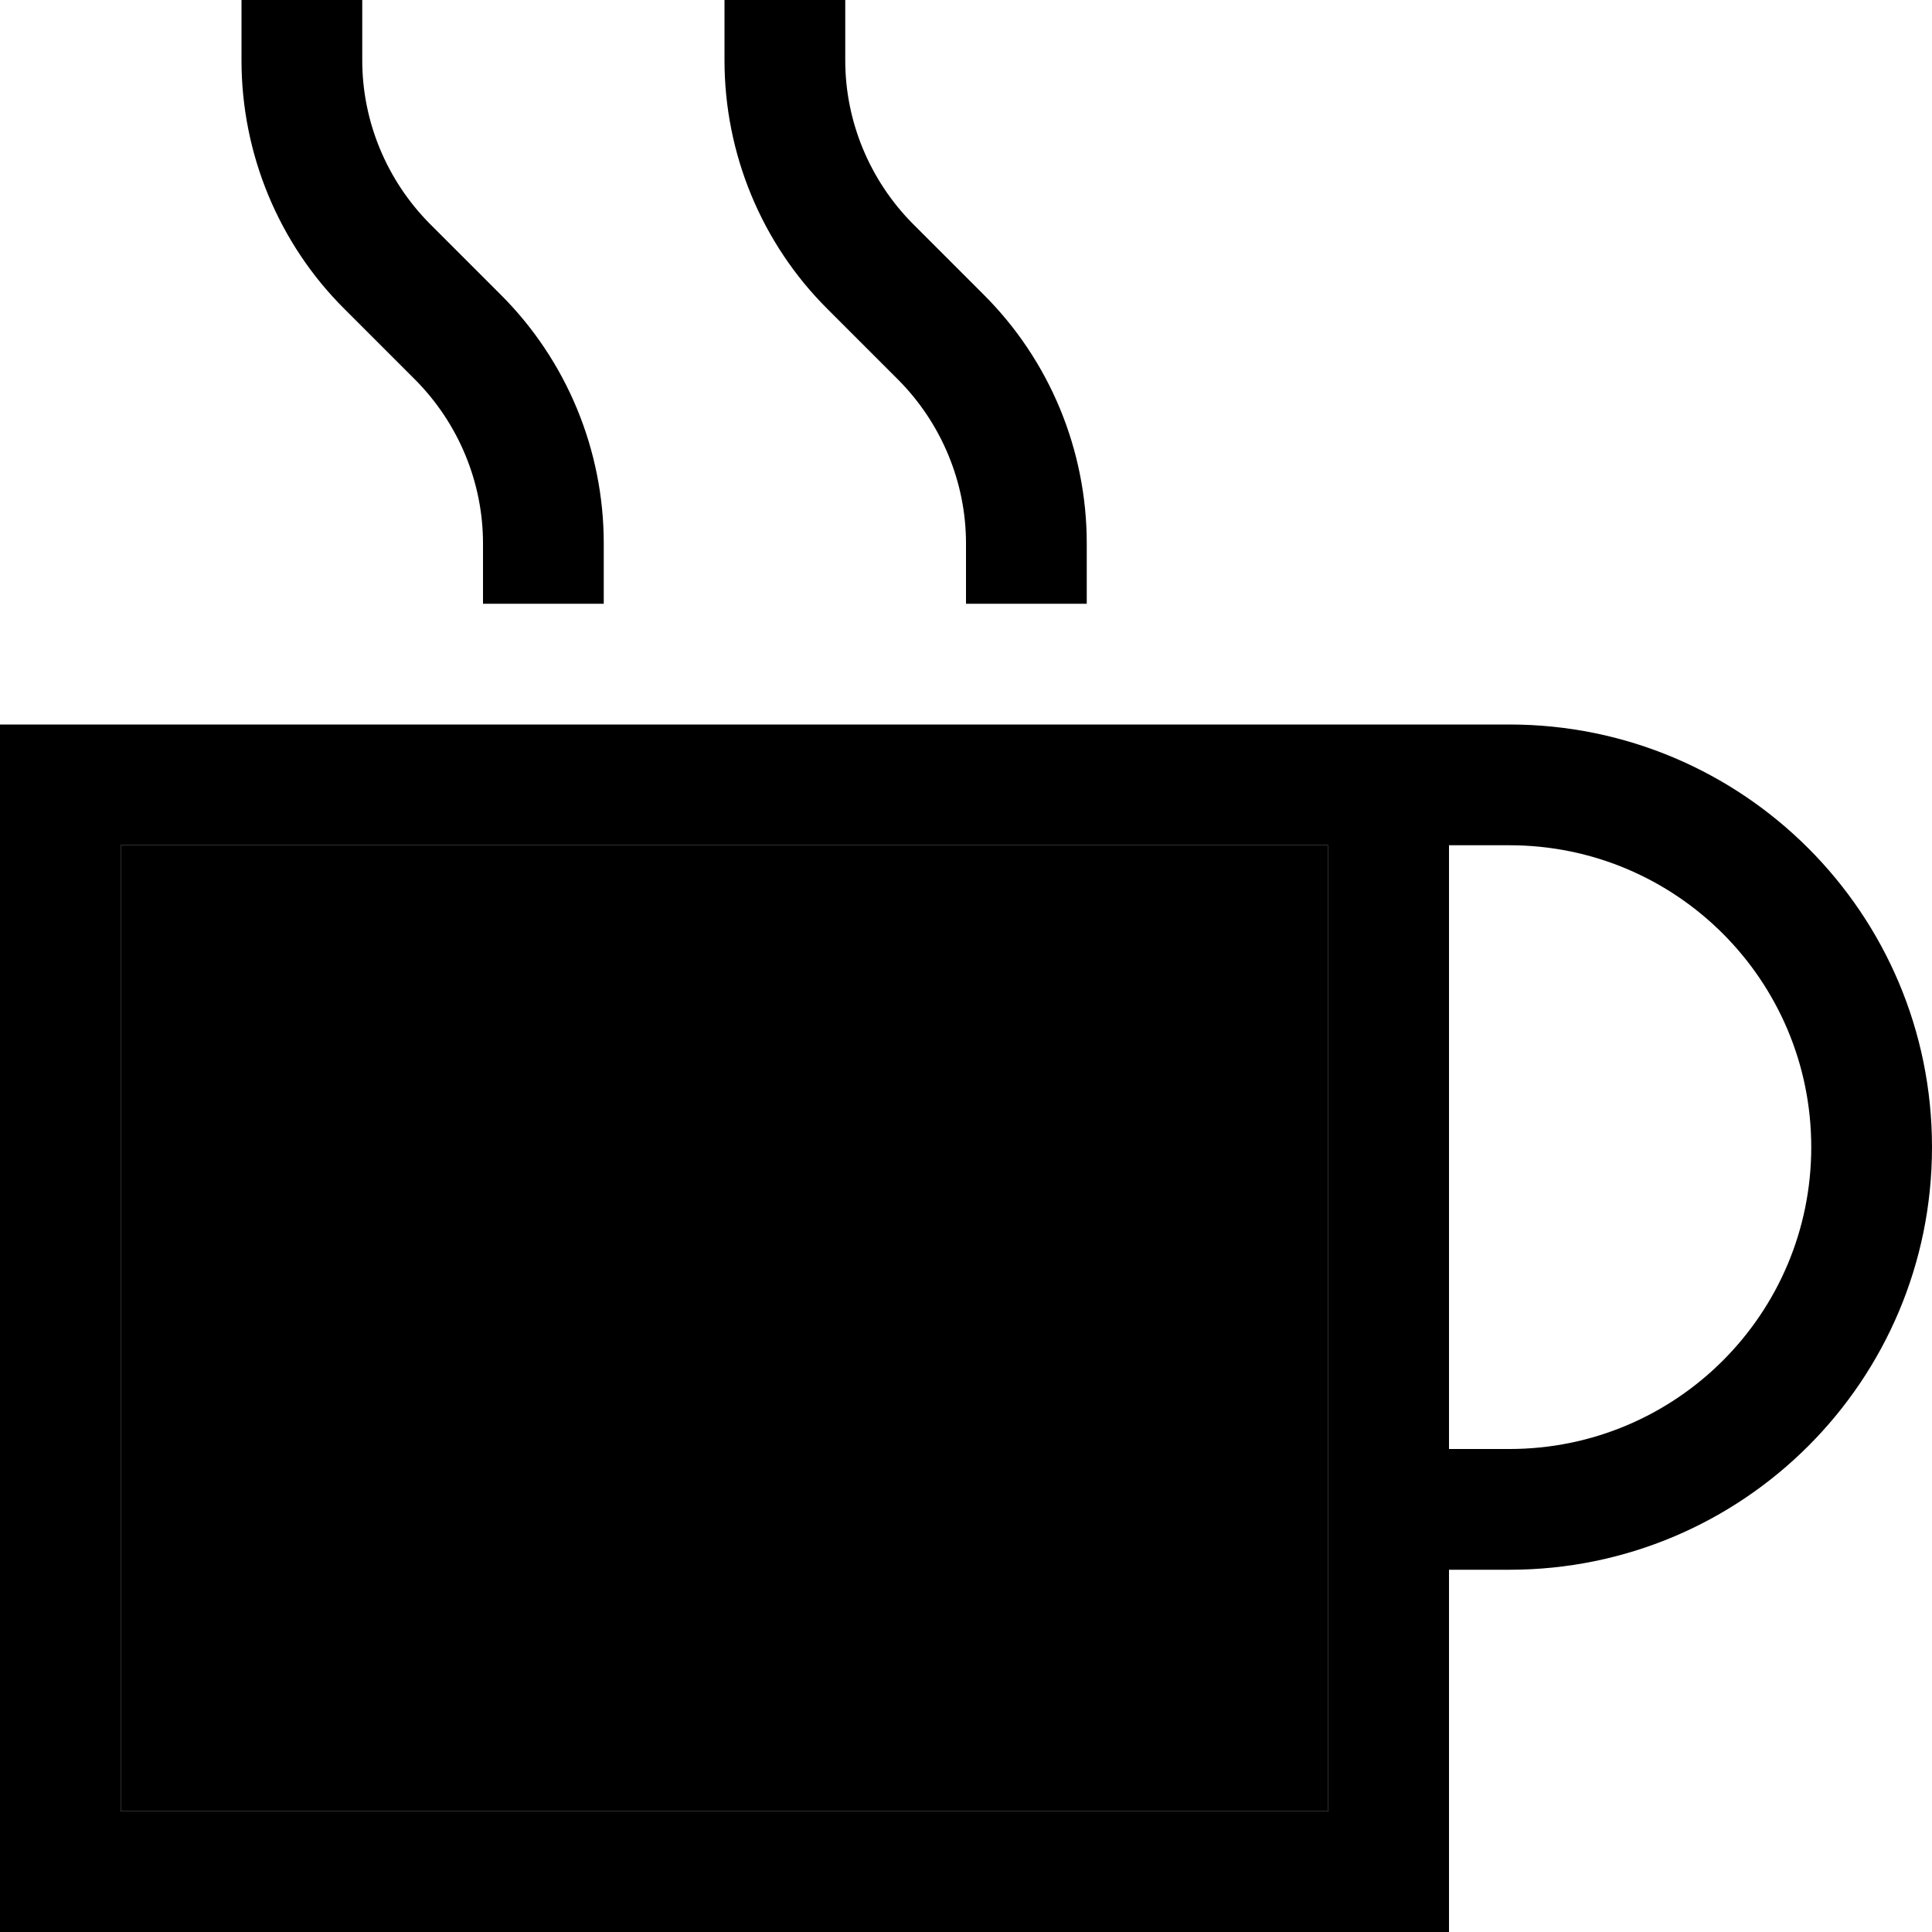 <svg xmlns="http://www.w3.org/2000/svg" width="24" height="24" viewBox="0 0 512 512">
    <path class="pr-icon-duotone-secondary" d="M32 224l304 0 16 0 0 256L32 480l0-256z"/>
    <path class="pr-icon-duotone-primary" d="M96 0l0 16c0 16.2 6.5 31.8 17.9 43.3l18.7 18.7C150.2 95.5 160 119.3 160 144l0 16-32 0 0-16c0-16.2-6.5-31.8-17.9-43.3L91.3 81.9C73.8 64.5 64 40.7 64 16L64 0 96 0zM32 224l0 256 320 0 0-256-16 0L32 224zm352 0l0 160 16 0c44.2 0 80-35.8 80-80s-35.8-80-80-80l-16 0zm0 192l0 64 0 32-32 0L32 512 0 512l0-32L0 224l0-32 32 0 304 0 16 0 32 0 16 0c61.9 0 112 50.1 112 112s-50.1 112-112 112l-16 0zM224 16c0 16.2 6.5 31.8 17.9 43.3l18.7 18.7C278.2 95.5 288 119.3 288 144l0 16-32 0 0-16c0-16.2-6.5-31.8-17.9-43.3L219.3 81.9C201.8 64.5 192 40.7 192 16l0-16 32 0 0 16z"/>
</svg>
